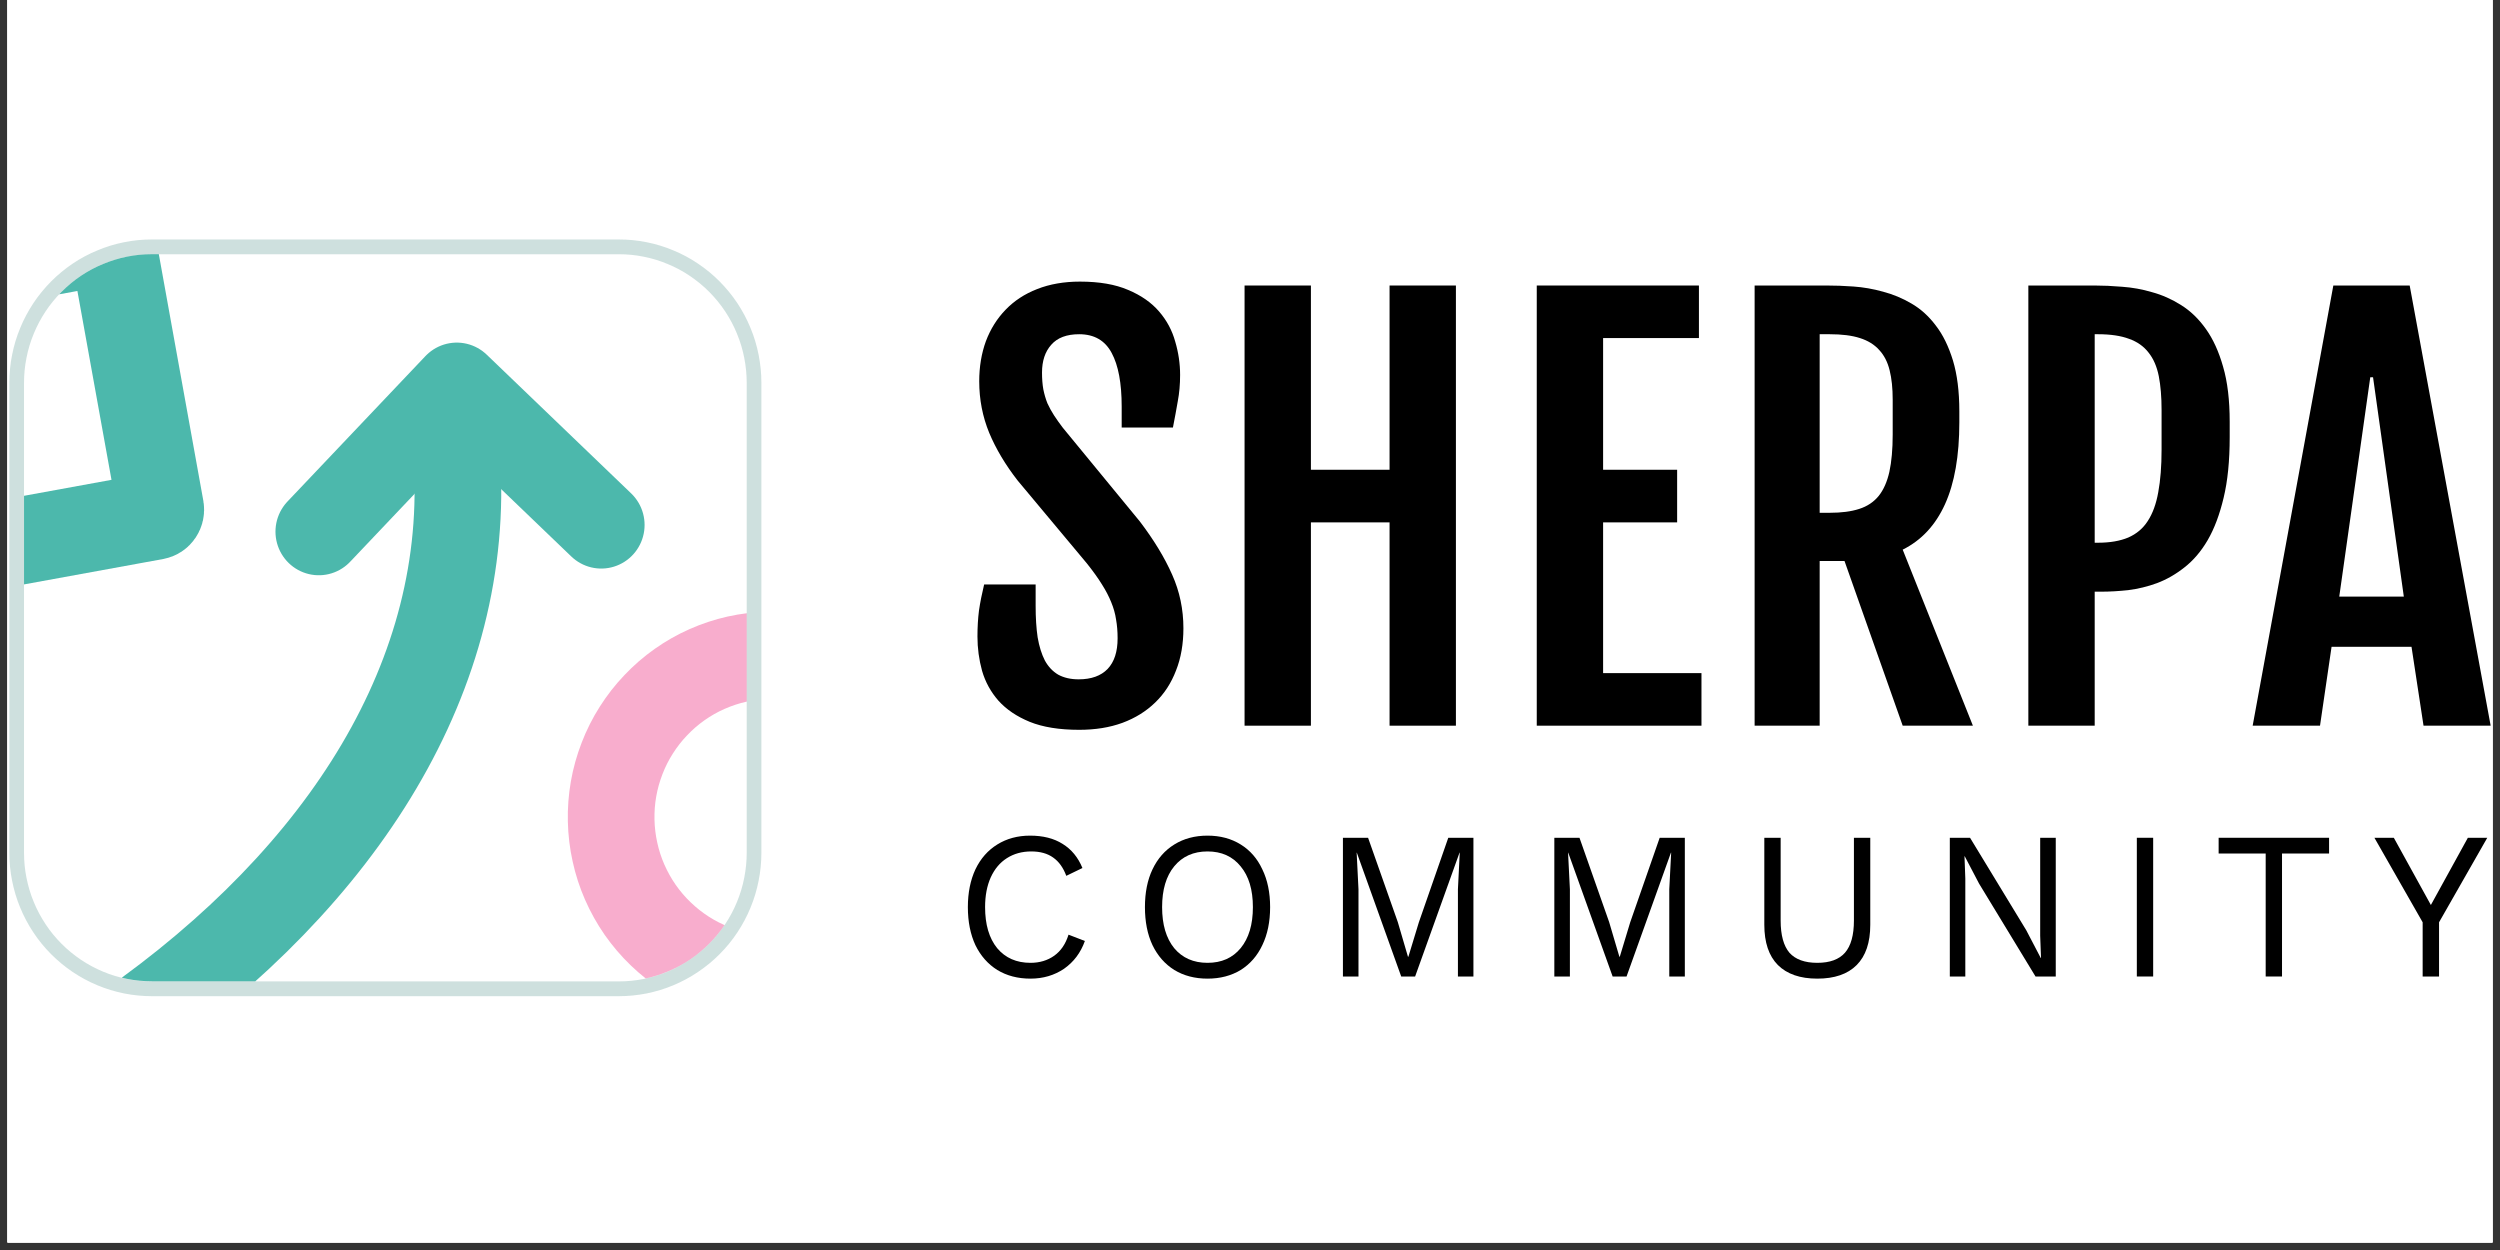 <svg xmlns="http://www.w3.org/2000/svg" xmlns:xlink="http://www.w3.org/1999/xlink" width="220" zoomAndPan="magnify" viewBox="0 0 165 82.5" height="110" preserveAspectRatio="xMidYMid meet" version="1.0"><rect x="0" y="0" width="165" height="82.5" fill="#333333" stroke="none"/><defs><clipPath id="id1"><path d="M 0.496 0 L 164.504 0 L 164.504 82.004 L 0.496 82.004 Z M 0.496 0 " clip-rule="nonzero"/></clipPath><clipPath id="id2"><path d="M 148 18 L 164.504 18 L 164.504 48 L 148 48 Z M 148 18 " clip-rule="nonzero"/></clipPath><clipPath id="id3"><path d="M 156 55 L 164.504 55 L 164.504 65 L 156 65 Z M 156 55 " clip-rule="nonzero"/></clipPath><clipPath id="id4"><path d="M 1.586 16.777 L 50 16.777 L 50 65 L 1.586 65 Z M 1.586 16.777 " clip-rule="nonzero"/></clipPath><clipPath id="id5"><path d="M 1.586 56.273 L 1.586 25.273 C 1.586 24.145 1.801 23.062 2.227 22.023 C 2.656 20.98 3.266 20.062 4.059 19.266 C 4.852 18.469 5.762 17.855 6.797 17.426 C 7.832 16.996 8.906 16.777 10.027 16.777 L 40.844 16.777 C 41.961 16.777 43.039 16.996 44.074 17.426 C 45.109 17.855 46.02 18.469 46.812 19.266 C 47.605 20.062 48.215 20.98 48.645 22.023 C 49.07 23.062 49.285 24.145 49.285 25.273 L 49.285 56.273 C 49.285 57.398 49.07 58.48 48.645 59.523 C 48.215 60.562 47.605 61.48 46.812 62.277 C 46.02 63.074 45.109 63.688 44.074 64.117 C 43.039 64.551 41.961 64.766 40.844 64.766 L 10.027 64.766 C 8.906 64.766 7.832 64.551 6.797 64.117 C 5.762 63.688 4.852 63.074 4.059 62.277 C 3.266 61.48 2.656 60.562 2.227 59.523 C 1.801 58.48 1.586 57.398 1.586 56.273 Z M 1.586 56.273 " clip-rule="nonzero"/></clipPath><clipPath id="id6"><path d="M 1.586 16.777 L 43 16.777 L 43 65 L 1.586 65 Z M 1.586 16.777 " clip-rule="nonzero"/></clipPath><clipPath id="id7"><path d="M 1.586 56.273 L 1.586 25.273 C 1.586 24.145 1.801 23.062 2.227 22.023 C 2.656 20.98 3.266 20.062 4.059 19.266 C 4.852 18.469 5.762 17.855 6.797 17.426 C 7.832 16.996 8.906 16.777 10.027 16.777 L 40.844 16.777 C 41.961 16.777 43.039 16.996 44.074 17.426 C 45.109 17.855 46.02 18.469 46.812 19.266 C 47.605 20.062 48.215 20.98 48.645 22.023 C 49.07 23.062 49.285 24.145 49.285 25.273 L 49.285 56.273 C 49.285 57.398 49.07 58.48 48.645 59.523 C 48.215 60.562 47.605 61.48 46.812 62.277 C 46.02 63.074 45.109 63.688 44.074 64.117 C 43.039 64.551 41.961 64.766 40.844 64.766 L 10.027 64.766 C 8.906 64.766 7.832 64.551 6.797 64.117 C 5.762 63.688 4.852 63.074 4.059 62.277 C 3.266 61.48 2.656 60.562 2.227 59.523 C 1.801 58.48 1.586 57.398 1.586 56.273 Z M 1.586 56.273 " clip-rule="nonzero"/></clipPath><clipPath id="id8"><path d="M 7 16.777 L 50 16.777 L 50 65 L 7 65 Z M 7 16.777 " clip-rule="nonzero"/></clipPath><clipPath id="id9"><path d="M 1.586 56.273 L 1.586 25.273 C 1.586 24.145 1.801 23.062 2.227 22.023 C 2.656 20.98 3.266 20.062 4.059 19.266 C 4.852 18.469 5.762 17.855 6.797 17.426 C 7.832 16.996 8.906 16.777 10.027 16.777 L 40.844 16.777 C 41.961 16.777 43.039 16.996 44.074 17.426 C 45.109 17.855 46.02 18.469 46.812 19.266 C 47.605 20.062 48.215 20.98 48.645 22.023 C 49.07 23.062 49.285 24.145 49.285 25.273 L 49.285 56.273 C 49.285 57.398 49.07 58.48 48.645 59.523 C 48.215 60.562 47.605 61.48 46.812 62.277 C 46.02 63.074 45.109 63.688 44.074 64.117 C 43.039 64.551 41.961 64.766 40.844 64.766 L 10.027 64.766 C 8.906 64.766 7.832 64.551 6.797 64.117 C 5.762 63.688 4.852 63.074 4.059 62.277 C 3.266 61.48 2.656 60.562 2.227 59.523 C 1.801 58.48 1.586 57.398 1.586 56.273 Z M 1.586 56.273 " clip-rule="nonzero"/></clipPath><clipPath id="id10"><path d="M 18 22 L 43 22 L 43 38 L 18 38 Z M 18 22 " clip-rule="nonzero"/></clipPath><clipPath id="id11"><path d="M 1.586 56.273 L 1.586 25.273 C 1.586 24.145 1.801 23.062 2.227 22.023 C 2.656 20.98 3.266 20.062 4.059 19.266 C 4.852 18.469 5.762 17.855 6.797 17.426 C 7.832 16.996 8.906 16.777 10.027 16.777 L 40.844 16.777 C 41.961 16.777 43.039 16.996 44.074 17.426 C 45.109 17.855 46.02 18.469 46.812 19.266 C 47.605 20.062 48.215 20.98 48.645 22.023 C 49.07 23.062 49.285 24.145 49.285 25.273 L 49.285 56.273 C 49.285 57.398 49.07 58.48 48.645 59.523 C 48.215 60.562 47.605 61.48 46.812 62.277 C 46.02 63.074 45.109 63.688 44.074 64.117 C 43.039 64.551 41.961 64.766 40.844 64.766 L 10.027 64.766 C 8.906 64.766 7.832 64.551 6.797 64.117 C 5.762 63.688 4.852 63.074 4.059 62.277 C 3.266 61.48 2.656 60.562 2.227 59.523 C 1.801 58.48 1.586 57.398 1.586 56.273 Z M 1.586 56.273 " clip-rule="nonzero"/></clipPath><clipPath id="id12"><path d="M 1.586 28 L 34 28 L 34 65 L 1.586 65 Z M 1.586 28 " clip-rule="nonzero"/></clipPath><clipPath id="id13"><path d="M 1.586 56.273 L 1.586 25.273 C 1.586 24.145 1.801 23.062 2.227 22.023 C 2.656 20.98 3.266 20.062 4.059 19.266 C 4.852 18.469 5.762 17.855 6.797 17.426 C 7.832 16.996 8.906 16.777 10.027 16.777 L 40.844 16.777 C 41.961 16.777 43.039 16.996 44.074 17.426 C 45.109 17.855 46.02 18.469 46.812 19.266 C 47.605 20.062 48.215 20.98 48.645 22.023 C 49.07 23.062 49.285 24.145 49.285 25.273 L 49.285 56.273 C 49.285 57.398 49.07 58.48 48.645 59.523 C 48.215 60.562 47.605 61.48 46.812 62.277 C 46.02 63.074 45.109 63.688 44.074 64.117 C 43.039 64.551 41.961 64.766 40.844 64.766 L 10.027 64.766 C 8.906 64.766 7.832 64.551 6.797 64.117 C 5.762 63.688 4.852 63.074 4.059 62.277 C 3.266 61.48 2.656 60.562 2.227 59.523 C 1.801 58.48 1.586 57.398 1.586 56.273 Z M 1.586 56.273 " clip-rule="nonzero"/></clipPath><clipPath id="id14"><path d="M 0.496 15.805 L 56 15.805 L 56 66.496 L 0.496 66.496 Z M 0.496 15.805 " clip-rule="nonzero"/></clipPath></defs><g clip-path="url(#id1)"><path fill="rgb(100%, 100%, 100%)" d="M 0.496 0 L 164.504 0 L 164.504 89.457 L 0.496 89.457 Z M 0.496 0 " fill-opacity="1" fill-rule="nonzero"/><path fill="rgb(100%, 100%, 100%)" d="M 0.496 0 L 164.504 0 L 164.504 82.004 L 0.496 82.004 Z M 0.496 0 " fill-opacity="1" fill-rule="nonzero"/><path fill="rgb(100%, 100%, 100%)" d="M 0.496 0 L 164.504 0 L 164.504 82.004 L 0.496 82.004 Z M 0.496 0 " fill-opacity="1" fill-rule="nonzero"/><path fill="rgb(100%, 100%, 100%)" d="M 0.496 0 L 164.504 0 L 164.504 82.004 L 0.496 82.004 Z M 0.496 0 " fill-opacity="1" fill-rule="nonzero"/></g><path fill="rgb(0%, 0%, 0%)" d="M 64.512 42.012 C 64.512 41.387 64.547 40.812 64.613 40.293 C 64.691 39.758 64.805 39.188 64.953 38.574 L 68.352 38.574 L 68.352 39.984 C 68.352 40.77 68.395 41.461 68.484 42.062 C 68.586 42.664 68.746 43.172 68.961 43.594 C 69.184 44 69.477 44.312 69.84 44.527 C 70.211 44.73 70.66 44.836 71.191 44.836 C 72.027 44.836 72.664 44.605 73.102 44.152 C 73.543 43.688 73.762 43.016 73.762 42.129 C 73.762 41.676 73.727 41.262 73.66 40.887 C 73.605 40.504 73.496 40.121 73.34 39.746 C 73.191 39.375 72.988 38.98 72.73 38.574 C 72.473 38.156 72.137 37.691 71.73 37.18 L 67.168 31.719 C 66.355 30.676 65.73 29.625 65.289 28.57 C 64.852 27.508 64.629 26.371 64.629 25.168 C 64.629 24.207 64.777 23.32 65.07 22.516 C 65.375 21.711 65.809 21.02 66.371 20.441 C 66.938 19.852 67.629 19.398 68.453 19.078 C 69.285 18.75 70.227 18.586 71.277 18.586 C 72.551 18.586 73.609 18.77 74.453 19.133 C 75.312 19.492 75.992 19.969 76.5 20.559 C 77.008 21.148 77.363 21.812 77.566 22.551 C 77.781 23.277 77.887 24.008 77.887 24.746 C 77.887 25.367 77.836 25.945 77.734 26.48 C 77.645 27 77.539 27.578 77.414 28.215 L 74.031 28.215 L 74.031 26.836 C 74.031 25.293 73.812 24.113 73.371 23.297 C 72.934 22.473 72.219 22.059 71.227 22.059 C 70.402 22.059 69.789 22.289 69.383 22.754 C 68.977 23.207 68.773 23.82 68.773 24.59 C 68.773 25 68.801 25.367 68.859 25.695 C 68.926 26.027 69.016 26.332 69.129 26.617 C 69.254 26.887 69.398 27.156 69.566 27.414 C 69.738 27.676 69.93 27.949 70.145 28.23 L 75.234 34.422 C 76.156 35.637 76.867 36.805 77.363 37.93 C 77.859 39.039 78.105 40.219 78.105 41.465 C 78.105 42.496 77.945 43.43 77.617 44.254 C 77.301 45.082 76.844 45.785 76.246 46.363 C 75.648 46.945 74.93 47.391 74.082 47.707 C 73.238 48.016 72.285 48.168 71.227 48.168 C 69.918 48.168 68.828 47.992 67.961 47.641 C 67.105 47.289 66.418 46.824 65.898 46.246 C 65.391 45.668 65.031 45.012 64.816 44.273 C 64.613 43.535 64.512 42.781 64.512 42.012 Z M 64.512 42.012 " fill-opacity="1" fill-rule="nonzero"/><path fill="rgb(0%, 0%, 0%)" d="M 82.141 18.844 L 86.52 18.844 L 86.52 31.004 L 91.711 31.004 L 91.711 18.844 L 96.09 18.844 L 96.09 47.895 L 91.711 47.895 L 91.711 34.477 L 86.52 34.477 L 86.52 47.895 L 82.141 47.895 Z M 82.141 18.844 " fill-opacity="1" fill-rule="nonzero"/><path fill="rgb(0%, 0%, 0%)" d="M 101.426 18.844 L 112.129 18.844 L 112.129 22.312 L 105.805 22.312 L 105.805 31.004 L 110.691 31.004 L 110.691 34.477 L 105.805 34.477 L 105.805 44.426 L 112.297 44.426 L 112.297 47.895 L 101.426 47.895 Z M 101.426 18.844 " fill-opacity="1" fill-rule="nonzero"/><path fill="rgb(0%, 0%, 0%)" d="M 115.805 18.844 L 120.555 18.844 C 121.098 18.844 121.688 18.863 122.332 18.91 C 122.984 18.957 123.633 19.07 124.277 19.25 C 124.93 19.422 125.555 19.68 126.152 20.031 C 126.762 20.383 127.297 20.867 127.758 21.48 C 128.234 22.09 128.609 22.863 128.895 23.793 C 129.172 24.711 129.316 25.828 129.316 27.145 L 129.316 27.875 C 129.316 30.086 129 31.891 128.367 33.285 C 127.738 34.668 126.809 35.664 125.578 36.277 L 130.211 47.895 L 125.578 47.895 L 121.738 37.027 L 120.098 37.027 L 120.098 47.895 L 115.805 47.895 Z M 120.758 33.844 C 121.527 33.844 122.172 33.762 122.703 33.59 C 123.234 33.422 123.66 33.137 123.988 32.738 C 124.316 32.332 124.551 31.797 124.699 31.141 C 124.844 30.473 124.918 29.648 124.918 28.676 L 124.918 26.379 C 124.918 25.629 124.852 24.984 124.715 24.438 C 124.582 23.895 124.352 23.445 124.023 23.094 C 123.707 22.742 123.285 22.48 122.754 22.312 C 122.227 22.141 121.559 22.059 120.758 22.059 L 120.098 22.059 L 120.098 33.844 Z M 120.758 33.844 " fill-opacity="1" fill-rule="nonzero"/><path fill="rgb(0%, 0%, 0%)" d="M 133.871 18.844 L 138.25 18.844 C 138.805 18.844 139.406 18.871 140.059 18.926 C 140.727 18.973 141.383 19.09 142.039 19.285 C 142.703 19.465 143.34 19.75 143.949 20.133 C 144.57 20.52 145.117 21.047 145.59 21.715 C 146.062 22.375 146.441 23.203 146.723 24.199 C 147.016 25.199 147.16 26.41 147.16 27.84 L 147.16 28.859 C 147.16 30.414 147.027 31.746 146.758 32.859 C 146.496 33.957 146.148 34.887 145.707 35.648 C 145.27 36.398 144.754 36.996 144.168 37.453 C 143.594 37.906 142.992 38.25 142.359 38.488 C 141.738 38.715 141.109 38.867 140.465 38.949 C 139.836 39.016 139.238 39.051 138.676 39.051 L 138.25 39.051 L 138.25 47.895 L 133.871 47.895 Z M 138.469 35.82 C 139.262 35.82 139.926 35.703 140.465 35.477 C 141.008 35.238 141.438 34.879 141.75 34.391 C 142.078 33.891 142.309 33.254 142.445 32.484 C 142.59 31.703 142.664 30.766 142.664 29.676 L 142.664 27.059 C 142.664 26.195 142.602 25.453 142.48 24.828 C 142.355 24.195 142.129 23.672 141.801 23.266 C 141.484 22.855 141.059 22.555 140.516 22.363 C 139.977 22.16 139.293 22.059 138.469 22.059 L 138.25 22.059 L 138.25 35.82 Z M 138.469 35.82 " fill-opacity="1" fill-rule="nonzero"/><g clip-path="url(#id2)"><path fill="rgb(0%, 0%, 0%)" d="M 154 18.844 L 159.039 18.844 L 164.383 47.895 L 159.953 47.895 L 159.16 42.691 L 153.883 42.691 L 153.121 47.895 L 148.676 47.895 Z M 158.652 39.375 L 156.621 24.898 L 156.438 24.898 L 154.391 39.375 Z M 158.652 39.375 " fill-opacity="1" fill-rule="nonzero"/></g><path fill="rgb(0%, 0%, 0%)" d="M 71.602 62.105 C 71.324 62.883 70.863 63.492 70.227 63.938 C 69.586 64.371 68.848 64.59 68.012 64.59 C 67.176 64.59 66.445 64.398 65.824 64.02 C 65.203 63.633 64.723 63.086 64.379 62.383 C 64.047 61.672 63.879 60.832 63.879 59.871 C 63.879 58.918 64.047 58.086 64.379 57.375 C 64.723 56.66 65.203 56.117 65.824 55.734 C 66.445 55.348 67.164 55.152 67.984 55.152 C 68.84 55.152 69.555 55.332 70.129 55.695 C 70.715 56.055 71.152 56.586 71.441 57.289 L 70.375 57.805 C 70.176 57.266 69.887 56.863 69.508 56.598 C 69.133 56.328 68.648 56.195 68.066 56.195 C 67.453 56.195 66.918 56.344 66.457 56.637 C 66 56.926 65.645 57.348 65.391 57.902 C 65.141 58.457 65.016 59.113 65.016 59.871 C 65.016 61.02 65.281 61.922 65.812 62.578 C 66.352 63.223 67.086 63.547 68.012 63.547 C 68.613 63.547 69.137 63.391 69.578 63.078 C 70.02 62.762 70.332 62.301 70.523 61.688 Z M 71.602 62.105 " fill-opacity="1" fill-rule="nonzero"/><path fill="rgb(0%, 0%, 0%)" d="M 79.695 55.152 C 80.535 55.152 81.262 55.348 81.883 55.734 C 82.504 56.117 82.98 56.66 83.312 57.375 C 83.656 58.078 83.828 58.91 83.828 59.871 C 83.828 60.832 83.656 61.672 83.312 62.383 C 82.98 63.086 82.504 63.633 81.883 64.02 C 81.262 64.398 80.535 64.59 79.695 64.59 C 78.859 64.59 78.129 64.398 77.508 64.02 C 76.887 63.633 76.406 63.086 76.066 62.383 C 75.73 61.672 75.566 60.832 75.566 59.871 C 75.566 58.91 75.73 58.078 76.066 57.375 C 76.406 56.66 76.887 56.117 77.508 55.734 C 78.129 55.348 78.859 55.152 79.695 55.152 Z M 79.695 56.195 C 78.77 56.195 78.035 56.523 77.496 57.18 C 76.965 57.828 76.699 58.723 76.699 59.871 C 76.699 61.02 76.965 61.922 77.496 62.578 C 78.035 63.223 78.77 63.547 79.695 63.547 C 80.625 63.547 81.352 63.223 81.883 62.578 C 82.422 61.922 82.691 61.02 82.691 59.871 C 82.691 58.723 82.422 57.828 81.883 57.18 C 81.352 56.523 80.625 56.195 79.695 56.195 Z M 79.695 56.195 " fill-opacity="1" fill-rule="nonzero"/><path fill="rgb(0%, 0%, 0%)" d="M 97.246 64.449 L 96.223 64.449 L 96.223 58.691 L 96.344 56.277 L 96.328 56.277 L 93.398 64.449 L 92.48 64.449 L 89.551 56.277 L 89.539 56.277 L 89.66 58.691 L 89.66 64.449 L 88.633 64.449 L 88.633 55.293 L 90.293 55.293 L 92.254 60.855 L 92.926 63.145 L 92.953 63.145 L 93.645 60.871 L 95.586 55.293 L 97.246 55.293 Z M 97.246 64.449 " fill-opacity="1" fill-rule="nonzero"/><path fill="rgb(0%, 0%, 0%)" d="M 111.199 64.449 L 110.172 64.449 L 110.172 58.691 L 110.297 56.277 L 110.281 56.277 L 107.352 64.449 L 106.434 64.449 L 103.504 56.277 L 103.492 56.277 L 103.613 58.691 L 103.613 64.449 L 102.586 64.449 L 102.586 55.293 L 104.246 55.293 L 106.203 60.855 L 106.879 63.145 L 106.906 63.145 L 107.594 60.871 L 109.539 55.293 L 111.199 55.293 Z M 111.199 64.449 " fill-opacity="1" fill-rule="nonzero"/><path fill="rgb(0%, 0%, 0%)" d="M 123.438 61.035 C 123.438 62.211 123.137 63.098 122.535 63.699 C 121.941 64.293 121.074 64.59 119.941 64.59 C 118.809 64.59 117.938 64.289 117.336 63.688 C 116.742 63.086 116.445 62.203 116.445 61.035 L 116.445 55.293 L 117.523 55.293 L 117.523 60.758 C 117.523 61.723 117.719 62.43 118.105 62.883 C 118.5 63.324 119.113 63.547 119.941 63.547 C 120.77 63.547 121.375 63.324 121.766 62.883 C 122.16 62.43 122.359 61.723 122.359 60.758 L 122.359 55.293 L 123.438 55.293 Z M 123.438 61.035 " fill-opacity="1" fill-rule="nonzero"/><path fill="rgb(0%, 0%, 0%)" d="M 135.68 64.449 L 134.344 64.449 L 130.617 58.316 L 129.672 56.512 L 129.656 56.512 L 129.711 57.984 L 129.711 64.449 L 128.688 64.449 L 128.688 55.293 L 130.023 55.293 L 133.734 61.398 L 134.691 63.23 L 134.707 63.23 L 134.652 61.758 L 134.652 55.293 L 135.68 55.293 Z M 135.68 64.449 " fill-opacity="1" fill-rule="nonzero"/><path fill="rgb(0%, 0%, 0%)" d="M 141.031 55.293 L 142.109 55.293 L 142.109 64.449 L 141.031 64.449 Z M 141.031 55.293 " fill-opacity="1" fill-rule="nonzero"/><path fill="rgb(0%, 0%, 0%)" d="M 153.719 56.332 L 150.613 56.332 L 150.613 64.449 L 149.535 64.449 L 149.535 56.332 L 146.43 56.332 L 146.43 55.293 L 153.719 55.293 Z M 153.719 56.332 " fill-opacity="1" fill-rule="nonzero"/><g clip-path="url(#id3)"><path fill="rgb(0%, 0%, 0%)" d="M 160.977 60.871 L 160.977 64.449 L 159.895 64.449 L 159.895 60.871 L 156.711 55.293 L 157.992 55.293 L 160.438 59.73 L 162.879 55.293 L 164.16 55.293 Z M 160.977 60.871 " fill-opacity="1" fill-rule="nonzero"/></g><g clip-path="url(#id4)"><g clip-path="url(#id5)"><path fill="rgb(100%, 100%, 100%)" d="M 10.027 16.777 L 40.844 16.777 C 41.398 16.777 41.945 16.832 42.488 16.941 C 43.035 17.051 43.562 17.211 44.074 17.426 C 44.586 17.641 45.074 17.902 45.535 18.211 C 45.996 18.52 46.422 18.871 46.812 19.266 C 47.203 19.66 47.555 20.09 47.863 20.555 C 48.172 21.016 48.43 21.508 48.645 22.023 C 48.855 22.539 49.016 23.066 49.125 23.613 C 49.23 24.16 49.285 24.715 49.285 25.273 L 49.285 56.273 C 49.285 56.832 49.23 57.383 49.125 57.93 C 49.016 58.477 48.855 59.008 48.645 59.523 C 48.43 60.039 48.172 60.527 47.863 60.992 C 47.555 61.453 47.203 61.883 46.812 62.277 C 46.422 62.672 45.996 63.023 45.535 63.336 C 45.074 63.645 44.586 63.906 44.074 64.117 C 43.562 64.332 43.035 64.492 42.488 64.602 C 41.945 64.711 41.398 64.766 40.844 64.766 L 10.027 64.766 C 9.473 64.766 8.926 64.711 8.379 64.602 C 7.836 64.492 7.309 64.332 6.797 64.117 C 6.285 63.906 5.797 63.645 5.336 63.336 C 4.875 63.023 4.449 62.672 4.059 62.277 C 3.668 61.883 3.316 61.453 3.008 60.992 C 2.699 60.527 2.441 60.039 2.227 59.523 C 2.016 59.008 1.855 58.477 1.746 57.93 C 1.641 57.383 1.586 56.832 1.586 56.273 L 1.586 25.273 C 1.586 24.715 1.641 24.16 1.746 23.613 C 1.855 23.066 2.016 22.539 2.227 22.023 C 2.441 21.508 2.699 21.016 3.008 20.555 C 3.316 20.09 3.668 19.66 4.059 19.266 C 4.449 18.871 4.875 18.52 5.336 18.211 C 5.797 17.902 6.285 17.641 6.797 17.426 C 7.309 17.211 7.836 17.051 8.379 16.941 C 8.926 16.832 9.473 16.777 10.027 16.777 Z M 10.027 16.777 " fill-opacity="1" fill-rule="nonzero"/></g></g><g clip-path="url(#id6)"><g clip-path="url(#id7)"><path stroke-linecap="butt" transform="matrix(-0.953, 0.174, -0.173, -0.959, 23.796, 50.069)" fill="none" stroke-linejoin="miter" d="M 10.82 18.652 L 28.831 18.654 C 28.954 18.652 29.057 18.695 29.143 18.784 C 29.23 18.869 29.276 18.975 29.275 19.097 L 29.276 37.111 C 29.274 37.233 29.231 37.335 29.146 37.421 C 29.06 37.512 28.954 37.554 28.831 37.552 L 10.819 37.554 C 10.697 37.552 10.59 37.508 10.503 37.423 C 10.416 37.338 10.374 37.233 10.376 37.111 L 10.374 19.097 C 10.376 18.975 10.42 18.869 10.505 18.783 C 10.591 18.696 10.697 18.654 10.82 18.652 Z M 10.82 18.652 " stroke="rgb(29.799%, 72.159%, 67.45%)" stroke-width="5.904" stroke-opacity="1" stroke-miterlimit="4"/></g></g><g clip-path="url(#id8)"><g clip-path="url(#id9)"><path stroke-linecap="butt" transform="matrix(-0.351, 0.909, -0.903, -0.353, 104.445, 20.523)" fill="none" stroke-linejoin="miter" d="M 62.862 39.074 C 62.863 39.795 62.791 40.507 62.652 41.21 C 62.51 41.918 62.302 42.6 62.027 43.264 C 61.753 43.929 61.416 44.557 61.018 45.157 C 60.618 45.754 60.162 46.307 59.655 46.816 C 59.147 47.325 58.596 47.776 57.998 48.173 C 57.398 48.575 56.768 48.911 56.105 49.186 C 55.442 49.461 54.758 49.67 54.052 49.811 C 53.346 49.951 52.637 50.019 51.915 50.019 C 51.197 50.021 50.487 49.951 49.783 49.809 C 49.079 49.668 48.393 49.463 47.73 49.184 C 47.065 48.911 46.436 48.576 45.838 48.177 C 45.24 47.778 44.685 47.323 44.178 46.815 C 43.671 46.307 43.215 45.754 42.815 45.156 C 42.419 44.558 42.08 43.929 41.805 43.266 C 41.531 42.603 41.324 41.917 41.183 41.211 C 41.042 40.505 40.973 39.796 40.972 39.074 C 40.972 38.356 41.044 37.645 41.183 36.942 C 41.321 36.235 41.533 35.552 41.808 34.887 C 42.083 34.223 42.419 33.595 42.817 32.994 C 43.217 32.398 43.669 31.846 44.177 31.337 C 44.688 30.827 45.239 30.375 45.837 29.978 C 46.433 29.578 47.064 29.242 47.73 28.966 C 48.393 28.691 49.077 28.481 49.783 28.341 C 50.486 28.202 51.198 28.133 51.915 28.131 C 52.634 28.132 53.348 28.201 54.052 28.342 C 54.757 28.484 55.442 28.689 56.104 28.964 C 56.77 29.241 57.399 29.576 57.997 29.975 C 58.595 30.374 59.146 30.83 59.657 31.337 C 60.164 31.844 60.616 32.4 61.016 32.997 C 61.416 33.594 61.751 34.225 62.026 34.888 C 62.301 35.551 62.511 36.235 62.652 36.941 C 62.792 37.643 62.862 38.356 62.862 39.074 Z M 62.862 39.074 " stroke="rgb(97.249%, 67.839%, 80.389%)" stroke-width="5.904" stroke-opacity="1" stroke-miterlimit="4"/></g></g><g clip-path="url(#id10)"><g clip-path="url(#id11)"><path stroke-linecap="round" transform="matrix(0.969, 0, 0, 0.975, 0.616, 15.804)" fill="none" stroke-linejoin="round" d="M 21.079 19.779 L 30.476 9.934 L 40.316 19.326 " stroke="rgb(29.799%, 72.159%, 67.45%)" stroke-width="5.904" stroke-opacity="1" stroke-miterlimit="4"/></g></g><g clip-path="url(#id12)"><g clip-path="url(#id13)"><path stroke-linecap="round" transform="matrix(0.969, 0, 0, 0.975, 0.616, 15.804)" fill="none" stroke-linejoin="round" d="M 30.54 16.028 C 31.403 45.343 -6.175 70.235 -53.391 71.625 " stroke="rgb(29.799%, 72.159%, 67.45%)" stroke-width="5.904" stroke-opacity="1" stroke-miterlimit="4"/></g></g><g clip-path="url(#id14)"><path stroke-linecap="butt" transform="matrix(0.969, 0, 0, 0.975, 0.616, 15.804)" fill="none" stroke-linejoin="miter" d="M 9.712 0.501 L 41.513 0.501 C 42.117 0.501 42.714 0.557 43.311 0.678 C 43.903 0.794 44.48 0.97 45.036 1.203 C 45.596 1.431 46.128 1.715 46.628 2.052 C 47.132 2.389 47.6 2.769 48.027 3.198 C 48.454 3.627 48.837 4.092 49.172 4.592 C 49.506 5.097 49.793 5.626 50.022 6.187 C 50.256 6.744 50.429 7.321 50.546 7.914 C 50.663 8.507 50.724 9.108 50.724 9.713 L 50.724 41.513 C 50.724 42.118 50.663 42.715 50.546 43.308 C 50.429 43.901 50.256 44.478 50.022 45.039 C 49.793 45.596 49.506 46.129 49.172 46.63 C 48.837 47.135 48.454 47.599 48.027 48.024 C 47.6 48.453 47.132 48.834 46.628 49.17 C 46.128 49.507 45.596 49.791 45.036 50.024 C 44.48 50.256 43.903 50.428 43.311 50.549 C 42.714 50.665 42.117 50.725 41.513 50.725 L 9.712 50.725 C 9.107 50.725 8.506 50.665 7.914 50.549 C 7.321 50.428 6.745 50.256 6.189 50.024 C 5.628 49.791 5.096 49.507 4.592 49.17 C 4.092 48.834 3.625 48.453 3.197 48.024 C 2.77 47.599 2.387 47.135 2.053 46.63 C 1.718 46.129 1.432 45.596 1.202 45.039 C 0.968 44.478 0.795 43.901 0.678 43.308 C 0.557 42.715 0.501 42.118 0.501 41.513 L 0.501 9.713 C 0.501 9.108 0.557 8.507 0.678 7.914 C 0.795 7.321 0.968 6.744 1.202 6.187 C 1.432 5.626 1.718 5.097 2.053 4.592 C 2.387 4.092 2.77 3.627 3.197 3.198 C 3.625 2.769 4.092 2.389 4.592 2.052 C 5.096 1.715 5.628 1.431 6.189 1.203 C 6.745 0.97 7.321 0.794 7.914 0.678 C 8.506 0.557 9.107 0.501 9.712 0.501 Z M 9.712 0.501 " stroke="rgb(5.099%, 39.609%, 35.689%)" stroke-width="1" stroke-opacity="0.2" stroke-miterlimit="4"/></g></svg>